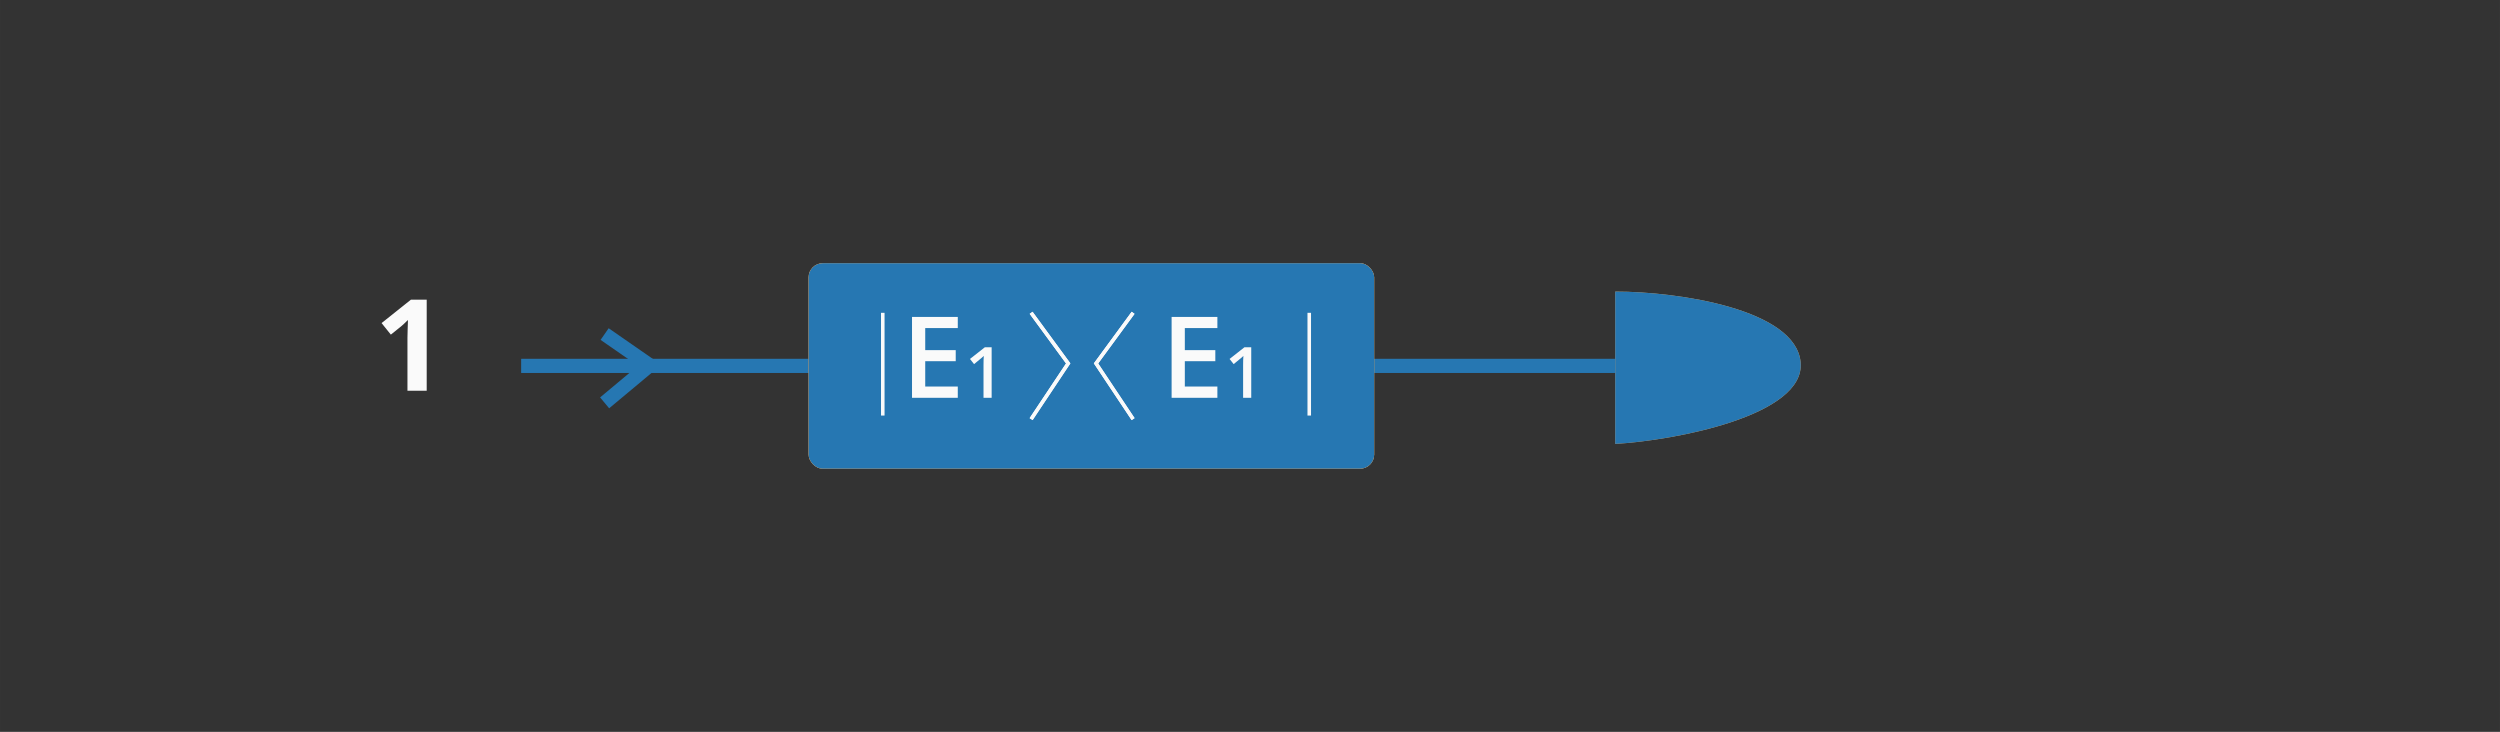 <?xml version="1.0" encoding="UTF-8" standalone="no"?>
<!-- Created with Inkscape (http://www.inkscape.org/) -->

<svg
   xmlns:dc="http://purl.org/dc/elements/1.1/"
   xmlns:cc="http://creativecommons.org/ns#"
   xmlns:rdf="http://www.w3.org/1999/02/22-rdf-syntax-ns#"
   xmlns:svg="http://www.w3.org/2000/svg"
   xmlns="http://www.w3.org/2000/svg"
   xmlns:sodipodi="http://sodipodi.sourceforge.net/DTD/sodipodi-0.dtd"
   xmlns:inkscape="http://www.inkscape.org/namespaces/inkscape"
   width="386"
   height="113"
   viewBox="0 0 102.129 29.898"
   version="1.1"
   id="svg2705"
   inkscape:version="0.92.5 (2060ec1f9f, 2020-04-08)"
   sodipodi:docname="qm_d1_blue.svg">
  <rect x="0" y="0" width="102.129" height="29.898" fill="#333333" stroke="none"/>
  <defs
     id="defs2699" />
  <sodipodi:namedview
     id="base"
     pagecolor="#ffffff"
     bordercolor="#666666"
     borderopacity="1.0"
     inkscape:pageopacity="0.0"
     inkscape:pageshadow="2"
     inkscape:zoom="3.959798"
     inkscape:cx="78.046423"
     inkscape:cy="22.113167"
     inkscape:document-units="mm"
     inkscape:current-layer="g1385"
     showgrid="false"
     units="px"
     inkscape:window-width="1366"
     inkscape:window-height="704"
     inkscape:window-x="0"
     inkscape:window-y="27"
     inkscape:window-maximized="1" />
  <g
     inkscape:label="Layer 1"
     inkscape:groupmode="layer"
     id="layer1"
     transform="translate(0,-267.102)">
    <g
       id="g3401"
       transform="translate(-15.459,136.242)">
      <g
         transform="translate(-6.436,6.892)"
         id="g1004"
         style="stroke:none">
        <g
           id="g1051">
          <g
             id="g1385"
             transform="translate(0,6.802)">
            <path
               d="m 43.185,132.113 h 45.074"
               id="path426"
               inkscape:connector-curvature="0"
               style="fill:none;stroke:#2677b2;stroke-width:0.579;stroke-opacity:1" />
            <path
               d="m 46.595,130.813 1.839,1.276 -1.839,1.534"
               id="path432"
               inkscape:connector-curvature="0"
               style="fill:none;stroke:#2677b2;stroke-width:0.579;stroke-opacity:1" />
            <rect
               x="54.928"
               y="127.919"
               width="23.104"
               height="8.394"
               rx="0.579"
               id="rect434"
               style="fill:#eaa356;stroke-width:0.289" />
            <rect
               x="54.928"
               y="127.919"
               width="23.104"
               height="8.394"
               rx="0.579"
               id="rect436"
               style="fill:#eaa356;stroke-width:0.289" />
            <rect
               x="54.928"
               y="127.919"
               width="23.104"
               height="8.394"
               rx="0.579"
               id="rect438"
               style="fill:#2677b2;stroke-width:0.289;fill-opacity:1" />
            <path
               d="m 87.879,135.3 v -6.223 c 2.588,0 7.386,0.724 7.575,2.895 0.189,2.171 -5.113,3.184 -7.575,3.329 z"
               id="path446"
               inkscape:connector-curvature="0"
               style="fill:#eaa356;stroke-width:0.289" />
            <path
               d="m 87.879,135.3 v -6.223 c 2.588,0 7.386,0.724 7.575,2.895 0.189,2.171 -5.113,3.184 -7.575,3.329 z"
               id="path448"
               inkscape:connector-curvature="0"
               style="fill:#2677b2;stroke-width:0.289;fill-opacity:1" />
            <path
               d="m 39.326,133.129 h -0.786 v -2.154 l 0.008,-0.353 0.013,-0.385 c -0.131,0.13 -0.221,0.214 -0.272,0.255 l -0.427,0.344 -0.379,-0.472 1.198,-0.955 h 0.646 z"
               id="path454"
               inkscape:connector-curvature="0"
               style="fill:#fafafa;stroke-width:0.289"
               sodipodi:nodetypes="ccccccccccc" />
            <path
               d="m 57.958,129.945 v 4.197"
               id="path458"
               inkscape:connector-curvature="0"
               style="fill:none;stroke:#fafafa;stroke-width:0.145" />
            <path
               d="m 75.38,129.945 v 4.197"
               id="path460"
               inkscape:connector-curvature="0"
               style="fill:none;stroke:#fafafa;stroke-width:0.145" />
            <path
               d="m 61.022,133.418 h -1.87 v -3.306 h 1.87 v 0.457 h -1.33 v 0.9 h 1.246 v 0.452 h -1.246 v 1.036 h 1.33 z m 1.383,0 h -0.332 v -1.334 c 0,-0.159 0.004,-0.287 0.011,-0.379 -0.022,0.023 -0.049,0.049 -0.081,0.075 -0.031,0.029 -0.137,0.113 -0.316,0.261 l -0.167,-0.211 0.608,-0.478 h 0.277 z"
               id="path464"
               inkscape:connector-curvature="0"
               style="fill:#fafafa;stroke-width:0.289" />
            <path
               d="m 71.627,133.418 h -1.87 v -3.306 h 1.87 v 0.457 h -1.33 v 0.9 h 1.246 v 0.452 h -1.246 v 1.036 h 1.33 z m 1.383,0 h -0.332 v -1.334 c 0,-0.159 0.004,-0.287 0.012,-0.379 -0.022,0.023 -0.049,0.049 -0.081,0.075 -0.031,0.029 -0.137,0.113 -0.317,0.261 l -0.167,-0.211 0.608,-0.478 h 0.277 z"
               id="path466"
               inkscape:connector-curvature="0"
               style="fill:#fafafa;stroke-width:0.289" />
            <path
               d="m 64.018,129.945 1.515,2.067 -1.515,2.275"
               id="path468"
               inkscape:connector-curvature="0"
               style="fill:none;stroke:#fafafa;stroke-width:0.145" />
            <path
               d="m 64.018,129.945 1.515,2.067 -1.515,2.275"
               id="path470"
               inkscape:connector-curvature="0"
               style="fill:none;stroke:#fafafa;stroke-width:0.145" />
            <path
               d="m 68.184,129.945 -1.515,2.067 1.515,2.275"
               id="path472"
               inkscape:connector-curvature="0"
               style="fill:none;stroke:#fafafa;stroke-width:0.145" />
            <path
               d="m 68.184,129.945 -1.515,2.067 1.515,2.275"
               id="path474"
               inkscape:connector-curvature="0"
               style="fill:none;stroke:#fafafa;stroke-width:0.145" />
          </g>
        </g>
      </g>
    </g>
  </g>
</svg>
